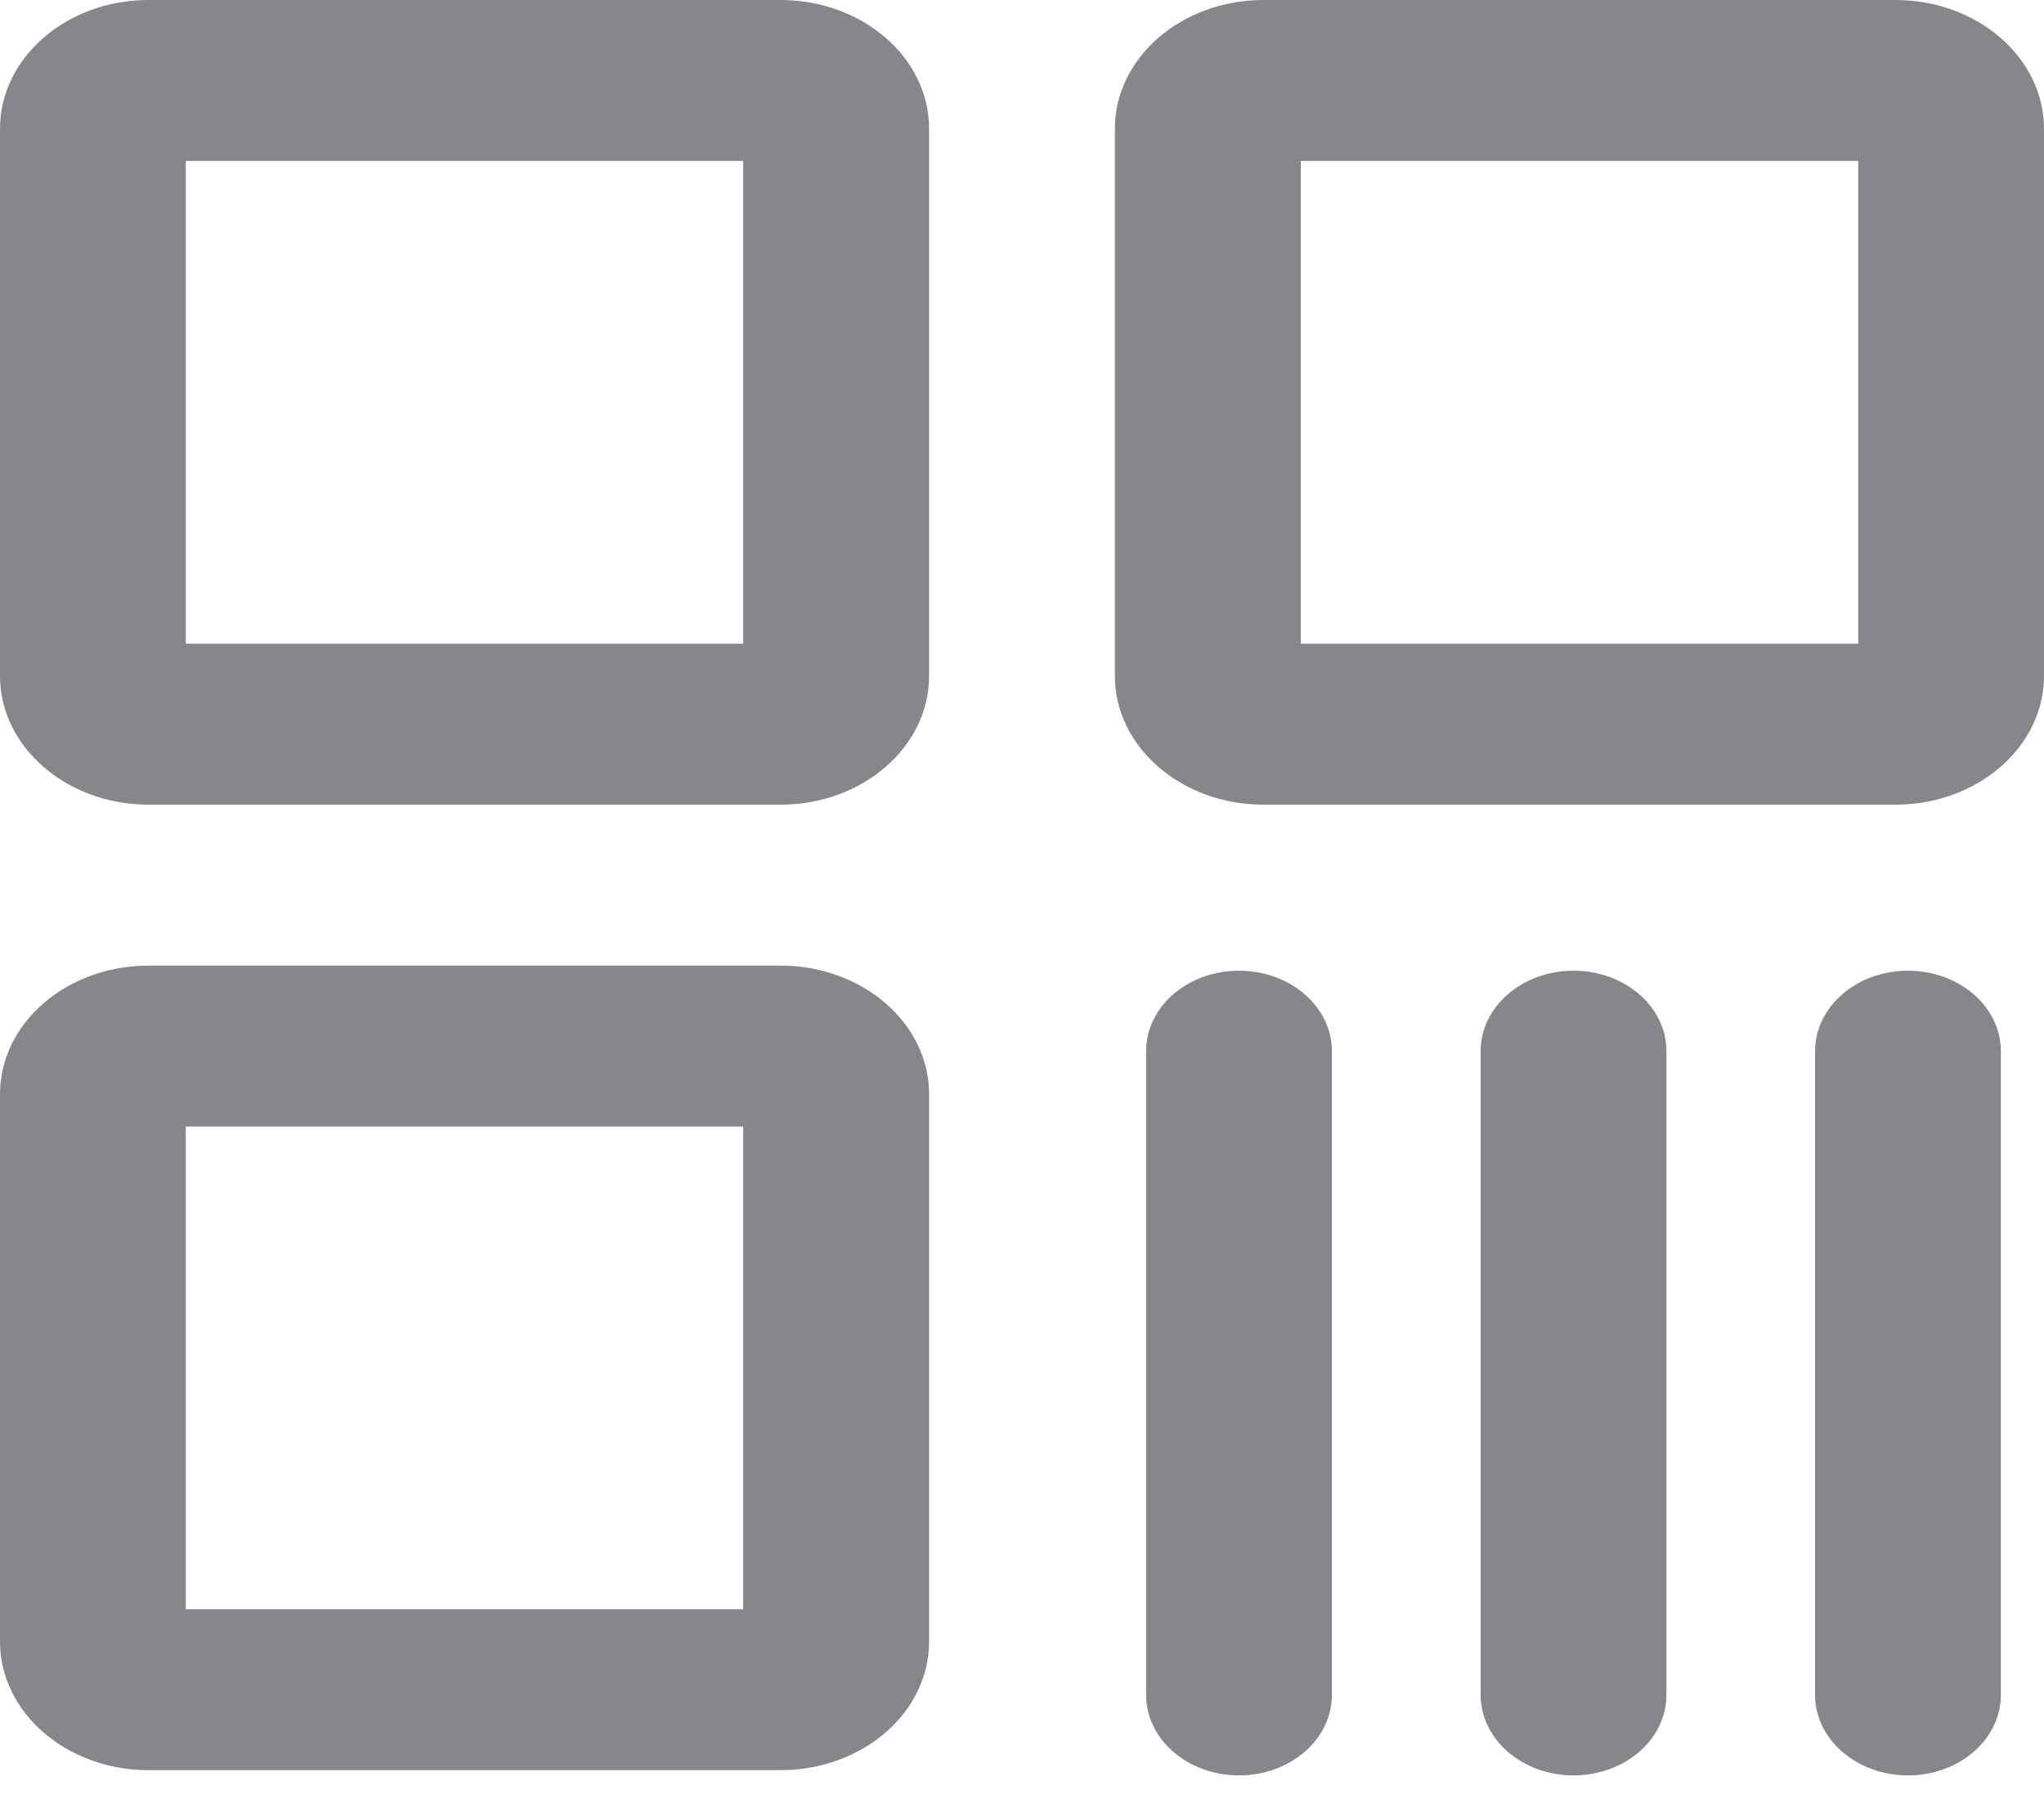 <svg width="18" height="16" viewBox="0 0 18 16" fill="none" xmlns="http://www.w3.org/2000/svg">
<path fill-rule="evenodd" clip-rule="evenodd" d="M0 1.134C0 0.508 0.586 0 1.309 0H6.873C7.596 0 8.182 0.508 8.182 1.134V5.951C8.182 6.577 7.596 7.085 6.873 7.085H1.309C0.586 7.085 0 6.577 0 5.951V1.134ZM1.636 5.668V1.417H6.545V5.668H1.636Z" fill="#86878B"/>
<path fill-rule="evenodd" clip-rule="evenodd" d="M0 9.635C0 9.009 0.586 8.502 1.309 8.502H6.873C7.596 8.502 8.182 9.009 8.182 9.635V14.453C8.182 15.079 7.596 15.586 6.873 15.586H1.309C0.586 15.586 0 15.079 0 14.453V9.635ZM1.636 14.169V9.919H6.545V14.169H1.636Z" fill="#86878B"/>
<path fill-rule="evenodd" clip-rule="evenodd" d="M11.127 0C10.404 0 9.818 0.508 9.818 1.134V5.951C9.818 6.577 10.404 7.085 11.127 7.085H16.691C17.414 7.085 18 6.577 18 5.951V1.134C18 0.508 17.414 0 16.691 0H11.127ZM11.455 1.417V5.668H16.364V1.417H11.455Z" fill="#86878B"/>
<path d="M10.911 8.547C11.363 8.547 11.729 8.864 11.729 9.255V14.923C11.729 15.315 11.363 15.632 10.911 15.632C10.459 15.632 10.093 15.315 10.093 14.923V9.255C10.093 8.864 10.459 8.547 10.911 8.547Z" fill="#86878B"/>
<path d="M16.802 8.547C17.254 8.547 17.62 8.864 17.62 9.255V14.923C17.62 15.315 17.254 15.632 16.802 15.632C16.35 15.632 15.984 15.315 15.984 14.923V9.255C15.984 8.864 16.35 8.547 16.802 8.547Z" fill="#86878B"/>
<path d="M13.857 8.547C14.309 8.547 14.675 8.864 14.675 9.255V14.923C14.675 15.315 14.309 15.632 13.857 15.632C13.405 15.632 13.039 15.315 13.039 14.923V9.255C13.039 8.864 13.405 8.547 13.857 8.547Z" fill="#86878B"/>
</svg>
